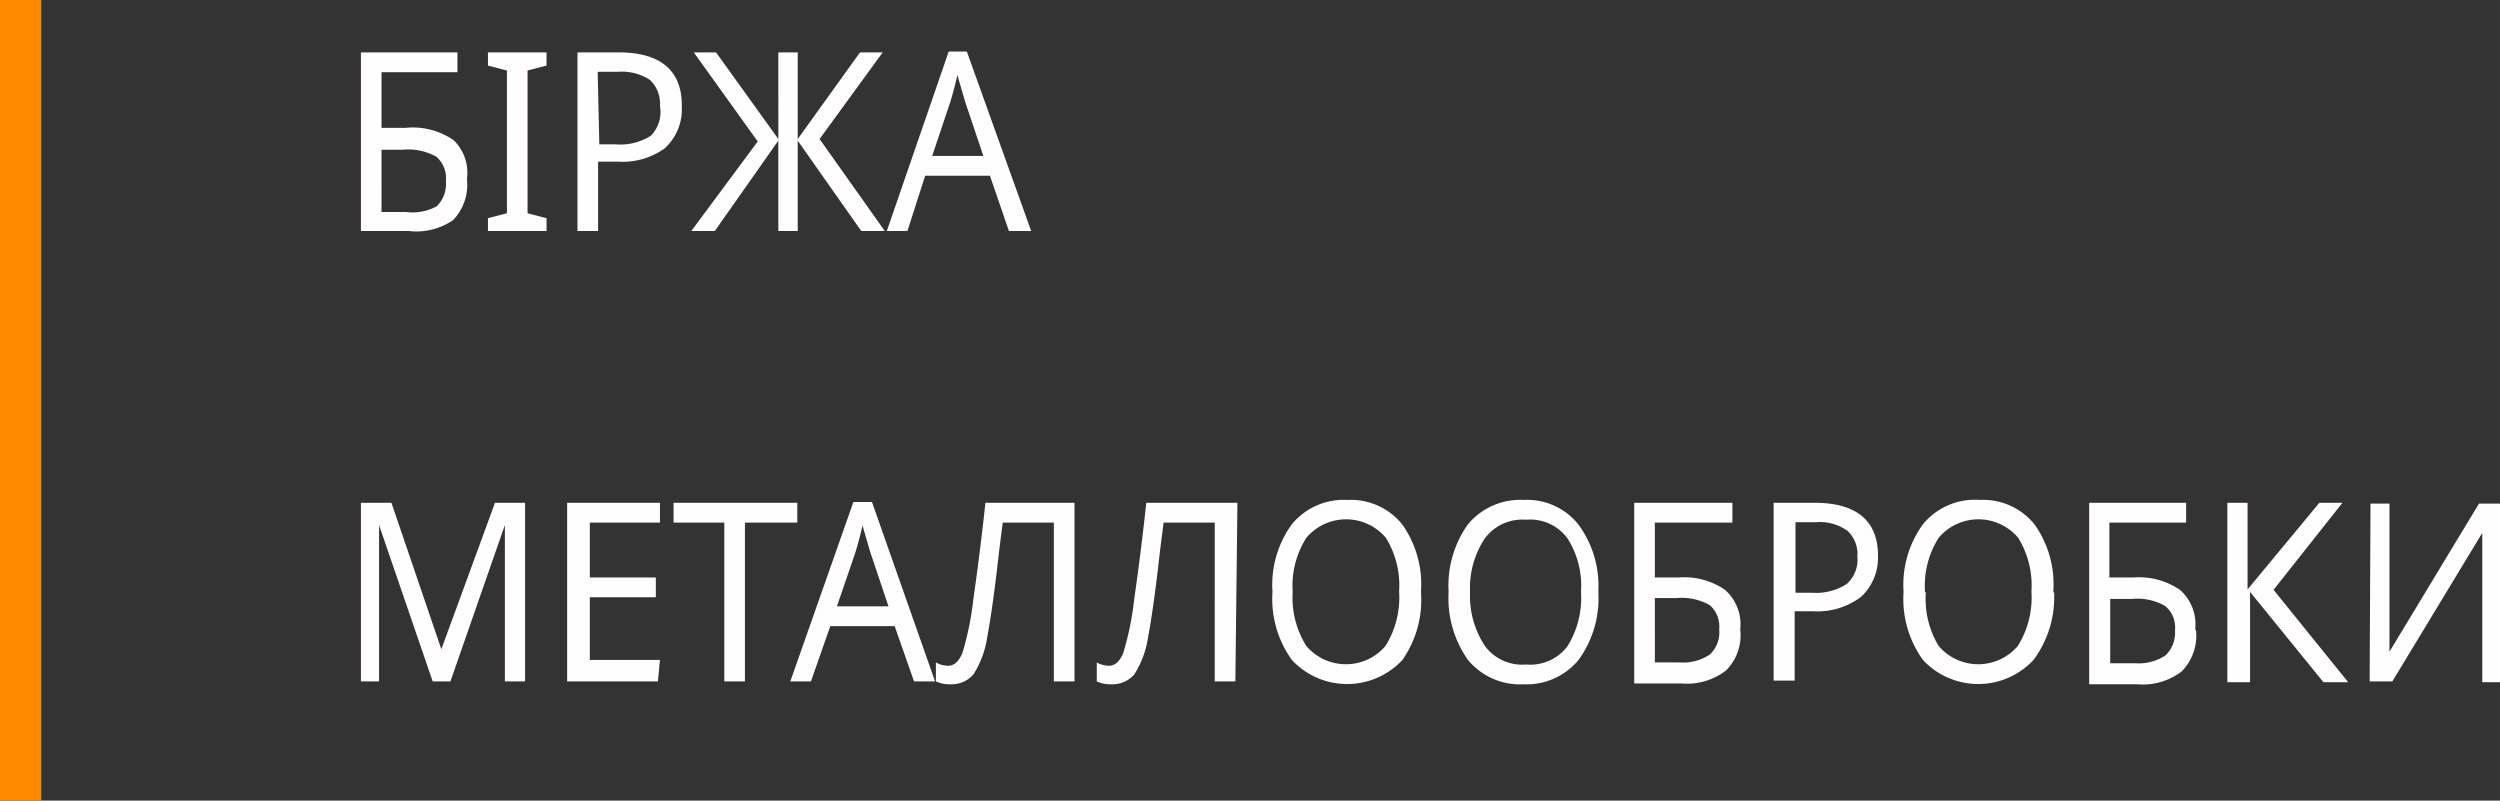 <svg xmlns="http://www.w3.org/2000/svg" viewBox="0 0 60.61 19.41"><rect x="0" y="0" width="60.61" height="19.41" fill="#333333" stroke="none"/><defs><style>.cls-1{fill:none;stroke:#ff8a00;}.cls-2{fill:#fffdfd;}</style></defs><g id="Шар_2" data-name="Шар 2"><g id="Шар_1-2" data-name="Шар 1"><line class="cls-1" x1="0.5" x2="0.5" y2="19.41"/><path class="cls-2" d="M11.32,4.34a1.23,1.23,0,0,1-.34,1A1.58,1.58,0,0,1,9.9,5.6H8.75V1.27h2.34v.48H9.25V3.1h.58A1.74,1.74,0,0,1,11,3.4,1.1,1.1,0,0,1,11.32,4.34Zm-2.07.8h.6A1.22,1.22,0,0,0,10.59,5a.76.76,0,0,0,.22-.61.69.69,0,0,0-.23-.59,1.39,1.39,0,0,0-.81-.17H9.25Zm4,.46H11.83V5.29l.46-.12V1.71l-.46-.12V1.27h1.42v.32l-.46.12V5.17l.46.12Zm3.28-3a1.27,1.27,0,0,1-.42,1A1.74,1.74,0,0,1,15,3.92H14.5V5.6H14V1.27h1C16,1.27,16.53,1.7,16.53,2.55Zm-2,.9h.4a1.38,1.38,0,0,0,.85-.21A.82.82,0,0,0,16,2.57a.79.79,0,0,0-.24-.63,1.24,1.24,0,0,0-.77-.2h-.5Zm3.84-.07L16.82,1.27h.54l1.51,2.1V1.27h.47v2.1l1.51-2.1h.55l-1.53,2.1L21.45,5.6h-.57L19.34,3.41V5.6h-.47V3.41L17.33,5.6h-.57ZM24.46,5.6,24,4.26H22.43L22,5.6h-.5L23,1.25h.44L25,5.6Zm-.62-1.82L23.4,2.47l-.19-.65c-.05.23-.11.45-.17.65L22.6,3.78ZM10.49,16.52l-1.3-3.79h0c0,.31,0,.7,0,1.17v2.62H8.75V12.19h.74l1.21,3.55h0L12,12.19h.73v4.33h-.49V13.86c0-.3,0-.67,0-1.13h0l-1.32,3.79Zm5.46,0h-2.2V12.19H16v.48h-1.7V14h1.6v.48h-1.6V16H16Zm2.11,0h-.5V12.67H16.33v-.48h3v.48H18.06Zm4.1,0-.47-1.34H20.13l-.47,1.34h-.5l1.53-4.35h.45l1.53,4.35Zm-.62-1.82-.44-1.31-.19-.65c-.05.23-.11.45-.17.65l-.45,1.31Zm4.51,1.82h-.5V12.67H24.31l-.09.71c-.11,1-.21,1.67-.29,2.09a2.3,2.3,0,0,1-.33.88.7.7,0,0,1-.56.24.78.78,0,0,1-.35-.07v-.46a.61.61,0,0,0,.3.08c.14,0,.25-.1.34-.3a7.34,7.34,0,0,0,.27-1.33c.1-.7.2-1.47.29-2.32h2.16Zm3.9,0h-.5V12.67H28.21l-.09.71c-.11,1-.21,1.67-.29,2.09a2.3,2.3,0,0,1-.33.88.7.7,0,0,1-.56.24.78.78,0,0,1-.35-.07v-.46a.61.61,0,0,0,.3.08c.14,0,.25-.1.34-.3a7.34,7.34,0,0,0,.27-1.33c.1-.7.2-1.47.29-2.32H30Zm4.5-2.17A2.54,2.54,0,0,1,34,16a1.83,1.83,0,0,1-2.68,0,2.53,2.53,0,0,1-.47-1.65,2.5,2.5,0,0,1,.47-1.64,1.63,1.63,0,0,1,1.35-.59,1.6,1.6,0,0,1,1.33.6A2.51,2.51,0,0,1,34.45,14.35Zm-3.11,0a2.2,2.2,0,0,0,.33,1.31,1.26,1.26,0,0,0,1.92,0,2.22,2.22,0,0,0,.33-1.32,2.2,2.2,0,0,0-.32-1.3,1.26,1.26,0,0,0-1.93,0A2.17,2.17,0,0,0,31.34,14.35Zm7.41,0A2.54,2.54,0,0,1,38.27,16a1.63,1.63,0,0,1-1.33.59A1.64,1.64,0,0,1,35.59,16a2.59,2.59,0,0,1-.47-1.65,2.56,2.56,0,0,1,.47-1.64,1.65,1.65,0,0,1,1.35-.59,1.59,1.59,0,0,1,1.33.6A2.51,2.51,0,0,1,38.75,14.35Zm-3.11,0A2.2,2.2,0,0,0,36,15.66a1.12,1.12,0,0,0,1,.45,1.13,1.13,0,0,0,1-.44,2.22,2.22,0,0,0,.33-1.32,2.13,2.13,0,0,0-.33-1.3,1.12,1.12,0,0,0-1-.45,1.14,1.14,0,0,0-1,.45A2.17,2.17,0,0,0,35.64,14.35Zm6.55.91a1.2,1.2,0,0,1-.35,1,1.55,1.55,0,0,1-1.07.31H39.62V12.19H42v.48H40.12V14h.58a1.74,1.74,0,0,1,1.12.3A1.11,1.11,0,0,1,42.19,15.26Zm-2.07.8h.6a1.16,1.16,0,0,0,.73-.19.73.73,0,0,0,.23-.61.69.69,0,0,0-.23-.59,1.39,1.39,0,0,0-.81-.17h-.52Zm5.41-2.59a1.3,1.3,0,0,1-.41,1,1.76,1.76,0,0,1-1.16.35h-.45v1.68H43V12.19h1C45,12.19,45.53,12.62,45.53,13.47Zm-2,.9h.39a1.38,1.38,0,0,0,.85-.21.79.79,0,0,0,.26-.67.76.76,0,0,0-.24-.62,1.15,1.15,0,0,0-.76-.21h-.5Zm6.27,0A2.54,2.54,0,0,1,49.3,16a1.83,1.83,0,0,1-2.68,0,2.53,2.53,0,0,1-.47-1.65,2.5,2.5,0,0,1,.47-1.64A1.63,1.63,0,0,1,48,12.12a1.6,1.6,0,0,1,1.33.6A2.51,2.51,0,0,1,49.78,14.35Zm-3.11,0A2.2,2.2,0,0,0,47,15.66a1.26,1.26,0,0,0,1.92,0,2.22,2.22,0,0,0,.33-1.32,2.2,2.2,0,0,0-.32-1.3,1.26,1.26,0,0,0-1.93,0A2.17,2.17,0,0,0,46.67,14.35Zm6.55.91a1.23,1.23,0,0,1-.35,1,1.55,1.55,0,0,1-1.07.31H50.65V12.19H53v.48H51.14V14h.59a1.76,1.76,0,0,1,1.12.3A1.11,1.11,0,0,1,53.22,15.26Zm-2.08.8h.61a1.18,1.18,0,0,0,.73-.19.76.76,0,0,0,.23-.61.67.67,0,0,0-.24-.59,1.36,1.36,0,0,0-.8-.17h-.53Zm5.77.46h-.6l-1.78-2.19v2.19H54V12.19h.49v2.1l1.74-2.1h.56L55.12,14.3Zm.54-4.33h.46v2.38c0,.17,0,.39,0,.67s0,.45,0,.54h0l2.17-3.59h.55v4.33h-.47V14.17c0-.21,0-.45,0-.72s0-.45,0-.53h0L58,16.52h-.55Z"/></g></g></svg>